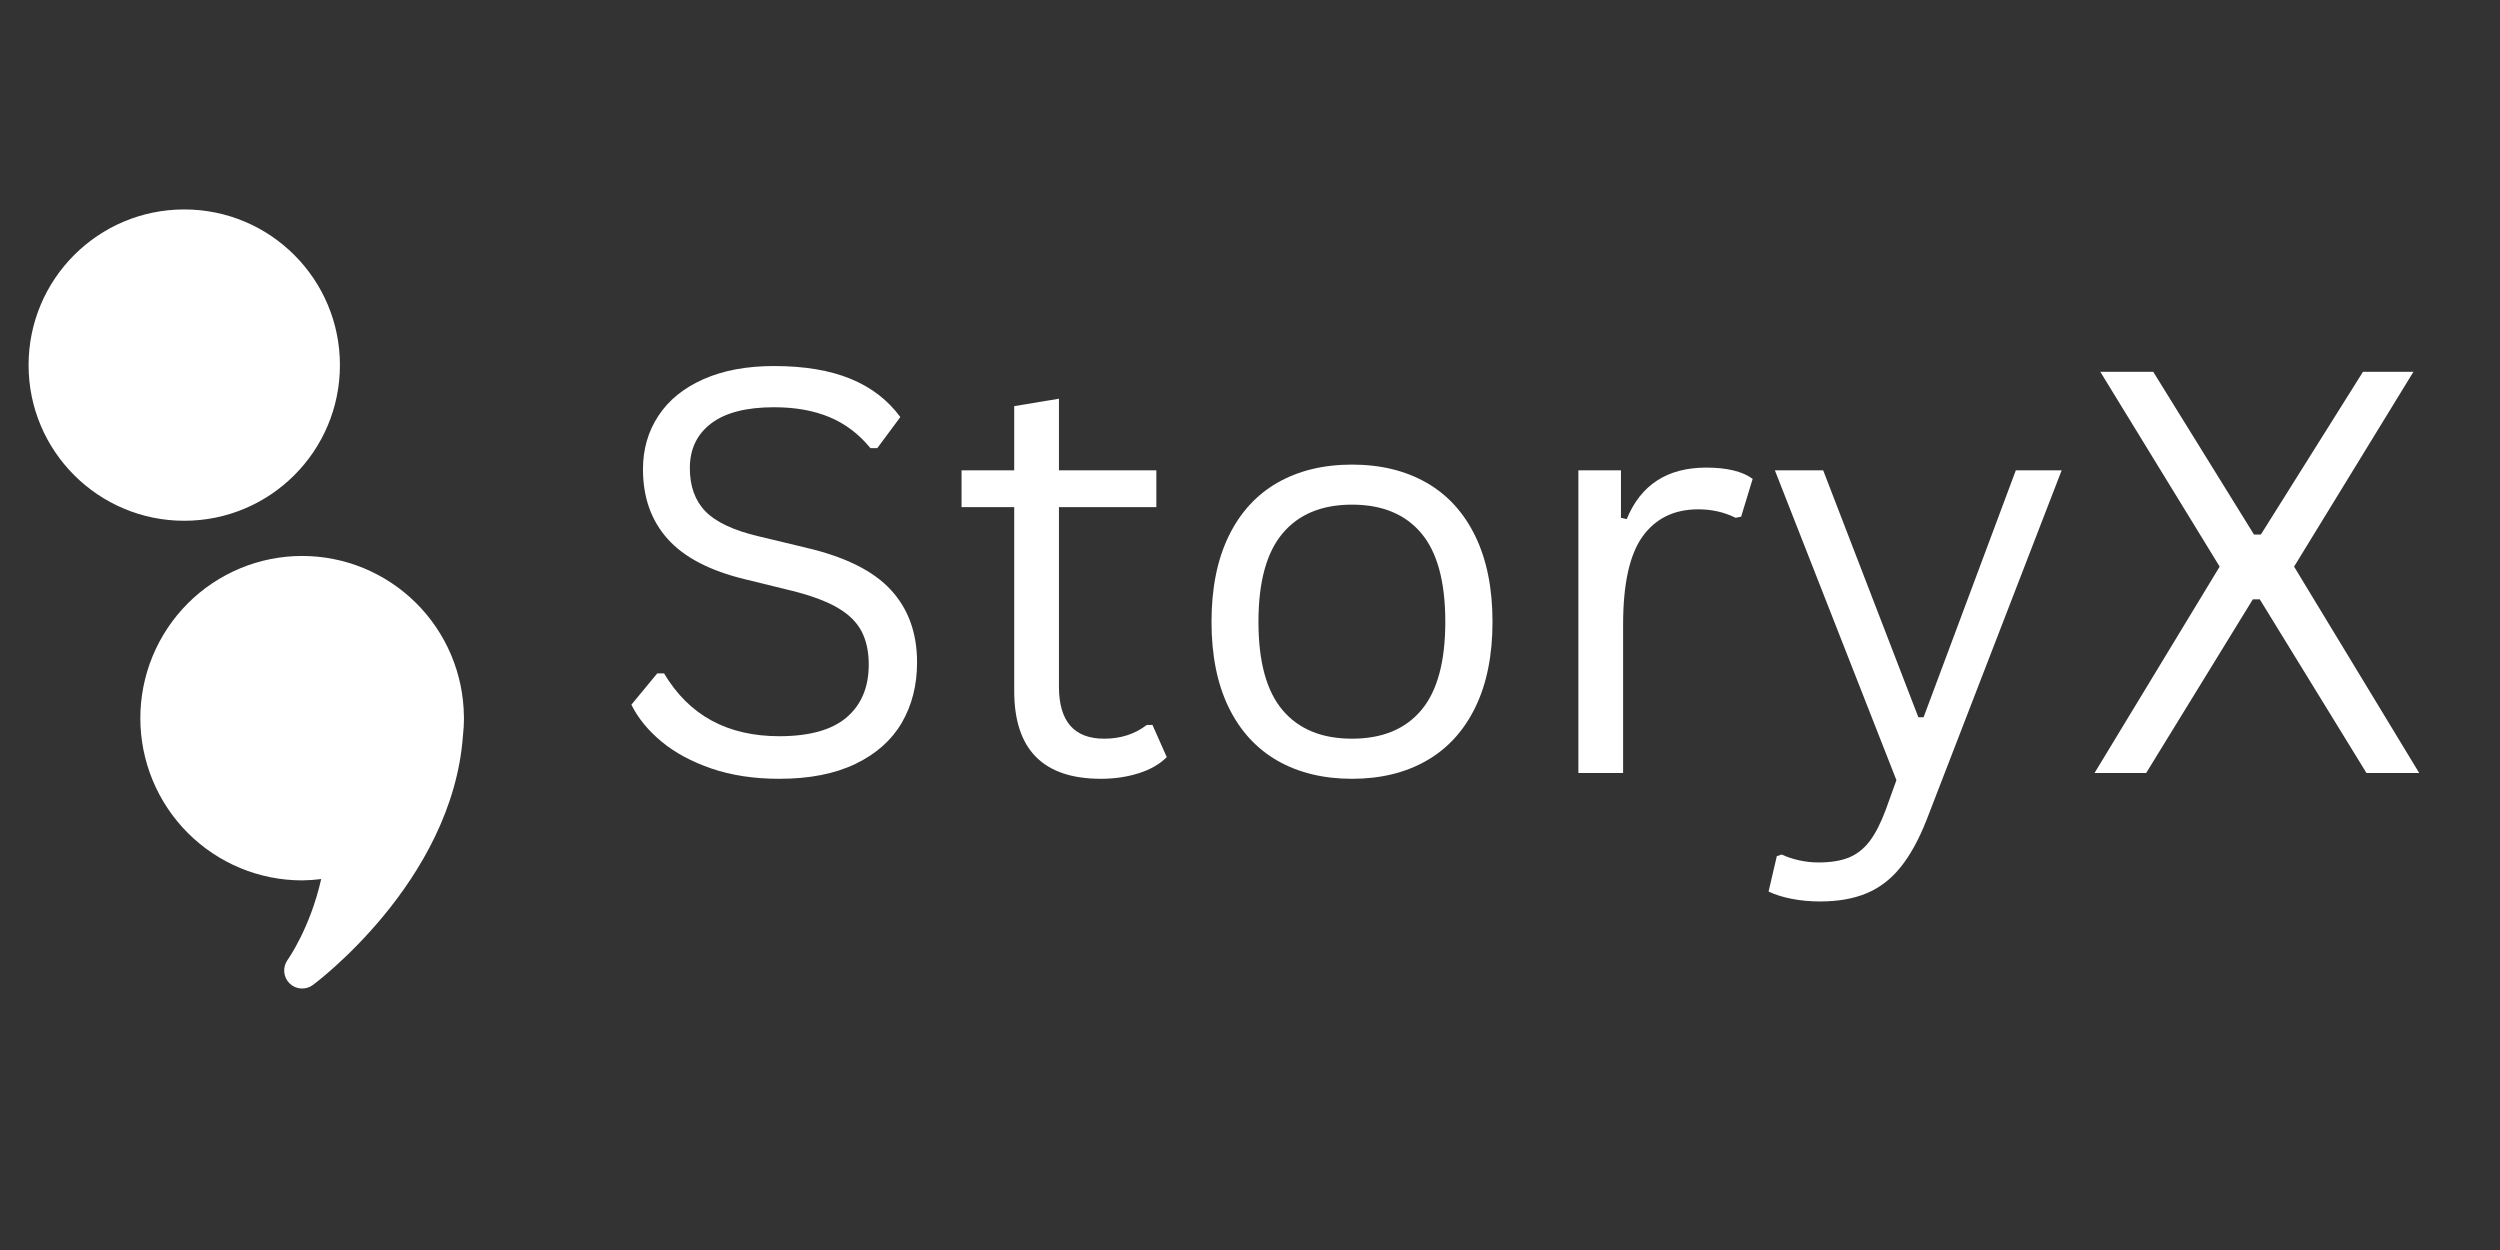<svg xmlns="http://www.w3.org/2000/svg" xmlns:xlink="http://www.w3.org/1999/xlink" width="800" zoomAndPan="magnify" viewBox="0 0 600 300" height="400" preserveAspectRatio="xMidYMid meet" version="1.0"><rect x="0" y="0" width="600" height="300" fill="#333333" stroke="none"/><defs><g/><clipPath id="2b8850be3e"><path d="M 33.516 133.43 L 111.516 133.43 L 111.516 237.68 L 33.516 237.68 Z M 33.516 133.43 " clip-rule="nonzero"/></clipPath><clipPath id="2a7f078b4a"><path d="M 6.859 50.266 L 81.582 50.266 L 81.582 124.984 L 6.859 124.984 Z M 6.859 50.266 " clip-rule="nonzero"/></clipPath><clipPath id="b41eea73be"><path d="M 44.223 50.266 C 23.586 50.266 6.859 66.992 6.859 87.625 C 6.859 108.258 23.586 124.984 44.223 124.984 C 64.855 124.984 81.582 108.258 81.582 87.625 C 81.582 66.992 64.855 50.266 44.223 50.266 " clip-rule="nonzero"/></clipPath></defs><g fill="#ffffff" fill-opacity="1"><g transform="translate(144.954, 185.52)"><g><path d="M 42.078 1.391 C 36.023 1.391 30.594 0.566 25.781 -1.078 C 20.977 -2.734 16.973 -4.898 13.766 -7.578 C 10.555 -10.254 8.16 -13.191 6.578 -16.391 L 12.781 -23.906 L 14.422 -23.906 C 20.391 -13.852 29.609 -8.828 42.078 -8.828 C 49.328 -8.828 54.719 -10.336 58.25 -13.359 C 61.781 -16.391 63.547 -20.609 63.547 -26.016 C 63.547 -29.172 62.961 -31.848 61.797 -34.047 C 60.641 -36.242 58.723 -38.117 56.047 -39.672 C 53.367 -41.234 49.723 -42.586 45.109 -43.734 L 33.844 -46.5 C 25.457 -48.52 19.281 -51.734 15.312 -56.141 C 11.344 -60.555 9.359 -66.145 9.359 -72.906 C 9.359 -77.688 10.586 -81.953 13.047 -85.703 C 15.504 -89.461 19.102 -92.395 23.844 -94.5 C 28.582 -96.613 34.242 -97.672 40.828 -97.672 C 48.078 -97.672 54.191 -96.648 59.172 -94.609 C 64.148 -92.566 68.133 -89.504 71.125 -85.422 L 65.594 -77.969 L 63.953 -77.969 C 61.18 -81.352 57.906 -83.832 54.125 -85.406 C 50.352 -86.988 45.922 -87.781 40.828 -87.781 C 34.16 -87.781 29.125 -86.484 25.719 -83.891 C 22.312 -81.305 20.609 -77.734 20.609 -73.172 C 20.609 -68.816 21.859 -65.352 24.359 -62.781 C 26.867 -60.219 31.086 -58.234 37.016 -56.828 L 48.531 -54.062 C 57.883 -51.875 64.656 -48.504 68.844 -43.953 C 73.039 -39.41 75.141 -33.609 75.141 -26.547 C 75.141 -21.098 73.922 -16.273 71.484 -12.078 C 69.047 -7.891 65.348 -4.598 60.391 -2.203 C 55.43 0.191 49.328 1.391 42.078 1.391 Z M 42.078 1.391 "/></g></g></g><g fill="#ffffff" fill-opacity="1"><g transform="translate(227.474, 185.52)"><g><path d="M 49.125 -11.531 L 52.547 -3.812 C 50.836 -2.102 48.586 -0.812 45.797 0.062 C 43.016 0.945 40 1.391 36.75 1.391 C 22.875 1.391 15.938 -5.633 15.938 -19.688 L 15.938 -63.812 L 3.297 -63.812 L 3.297 -72.641 L 15.938 -72.641 L 15.938 -88.047 L 26.672 -89.828 L 26.672 -72.641 L 50.047 -72.641 L 50.047 -63.812 L 26.672 -63.812 L 26.672 -20.75 C 26.672 -12.406 30.289 -8.234 37.531 -8.234 C 41.488 -8.234 44.895 -9.332 47.75 -11.531 Z M 49.125 -11.531 "/></g></g></g><g fill="#ffffff" fill-opacity="1"><g transform="translate(282.795, 185.52)"><g><path d="M 41.688 1.391 C 34.832 1.391 28.867 -0.055 23.797 -2.953 C 18.734 -5.859 14.828 -10.129 12.078 -15.766 C 9.336 -21.41 7.969 -28.25 7.969 -36.281 C 7.969 -44.32 9.336 -51.172 12.078 -56.828 C 14.828 -62.492 18.734 -66.773 23.797 -69.672 C 28.867 -72.566 34.832 -74.016 41.688 -74.016 C 48.539 -74.016 54.5 -72.566 59.562 -69.672 C 64.633 -66.773 68.539 -62.492 71.281 -56.828 C 74.031 -51.172 75.406 -44.32 75.406 -36.281 C 75.406 -28.25 74.031 -21.41 71.281 -15.766 C 68.539 -10.129 64.633 -5.859 59.562 -2.953 C 54.5 -0.055 48.539 1.391 41.688 1.391 Z M 41.688 -8.234 C 48.926 -8.234 54.469 -10.516 58.312 -15.078 C 62.156 -19.648 64.078 -26.719 64.078 -36.281 C 64.078 -45.895 62.156 -52.984 58.312 -57.547 C 54.469 -62.117 48.926 -64.406 41.688 -64.406 C 34.445 -64.406 28.895 -62.109 25.031 -57.516 C 21.164 -52.93 19.234 -45.852 19.234 -36.281 C 19.234 -26.719 21.164 -19.648 25.031 -15.078 C 28.895 -10.516 34.445 -8.234 41.688 -8.234 Z M 41.688 -8.234 "/></g></g></g><g fill="#ffffff" fill-opacity="1"><g transform="translate(366.171, 185.52)"><g><path d="M 12.641 0 L 12.641 -72.641 L 22.859 -72.641 L 22.859 -61.25 L 24.234 -60.922 C 27.617 -69.172 33.984 -73.297 43.328 -73.297 C 48.297 -73.297 52.008 -72.395 54.469 -70.594 L 51.703 -61.516 L 50.375 -61.25 C 47.656 -62.602 44.672 -63.281 41.422 -63.281 C 35.629 -63.281 31.172 -61.109 28.047 -56.766 C 24.93 -52.422 23.375 -45.375 23.375 -35.625 L 23.375 0 Z M 12.641 0 "/></g></g></g><g fill="#ffffff" fill-opacity="1"><g transform="translate(422.282, 185.52)"><g><path d="M 61.516 -72.641 L 72.516 -72.641 L 40.047 11.391 C 38.203 16.047 36.133 19.789 33.844 22.625 C 31.562 25.457 28.863 27.531 25.75 28.844 C 22.633 30.164 18.898 30.828 14.547 30.828 C 12.086 30.828 9.797 30.613 7.672 30.188 C 5.547 29.77 3.711 29.191 2.172 28.453 L 4.156 19.953 L 5.328 19.562 C 6.391 20.082 7.707 20.531 9.281 20.906 C 10.863 21.281 12.488 21.469 14.156 21.469 C 17.102 21.469 19.539 21.07 21.469 20.281 C 23.395 19.488 25.051 18.18 26.438 16.359 C 27.82 14.535 29.109 12.023 30.297 8.828 L 32.859 1.719 L 3.688 -72.641 L 15.281 -72.641 L 38.125 -13.375 L 39.375 -13.375 Z M 61.516 -72.641 "/></g></g></g><g fill="#ffffff" fill-opacity="1"><g transform="translate(498.875, 185.52)"><g><path d="M 16.203 0 L 3.812 0 L 33.844 -49.531 L 5.203 -96.281 L 17.906 -96.281 L 42.078 -57.234 L 43.734 -57.234 L 68.234 -96.281 L 80.344 -96.281 L 51.703 -49.531 L 81.734 0 L 69.078 0 L 43.469 -41.688 L 41.812 -41.688 Z M 16.203 0 "/></g></g></g><g clip-path="url(#2b8850be3e)"><path fill="#ffffff" d="M 72.516 133.43 C 71.246 133.43 69.977 133.492 68.711 133.617 C 67.445 133.742 66.188 133.93 64.941 134.176 C 63.691 134.426 62.461 134.734 61.242 135.105 C 60.027 135.477 58.832 135.906 57.656 136.391 C 56.48 136.879 55.332 137.426 54.211 138.027 C 53.09 138.625 52 139.281 50.941 139.988 C 49.883 140.699 48.863 141.457 47.879 142.266 C 46.895 143.074 45.953 143.93 45.055 144.832 C 44.156 145.734 43.305 146.676 42.496 147.664 C 41.688 148.648 40.934 149.672 40.227 150.73 C 39.52 151.793 38.867 152.883 38.266 154.008 C 37.668 155.133 37.125 156.285 36.637 157.461 C 36.148 158.641 35.723 159.84 35.352 161.059 C 34.984 162.277 34.676 163.516 34.426 164.766 C 34.18 166.016 33.992 167.277 33.867 168.543 C 33.742 169.812 33.68 171.086 33.68 172.359 C 33.68 173.637 33.742 174.906 33.867 176.176 C 33.992 177.445 34.18 178.703 34.426 179.957 C 34.676 181.207 34.984 182.441 35.352 183.66 C 35.723 184.883 36.148 186.082 36.637 187.258 C 37.125 188.438 37.668 189.59 38.266 190.711 C 38.867 191.836 39.52 192.93 40.227 193.988 C 40.934 195.051 41.688 196.074 42.496 197.059 C 43.305 198.043 44.156 198.988 45.055 199.891 C 45.953 200.789 46.895 201.645 47.879 202.453 C 48.863 203.266 49.883 204.023 50.941 204.73 C 52 205.438 53.09 206.094 54.211 206.695 C 55.332 207.297 56.48 207.84 57.656 208.328 C 58.832 208.816 60.027 209.246 61.242 209.617 C 62.461 209.984 63.691 210.297 64.941 210.543 C 66.188 210.793 67.445 210.98 68.711 211.105 C 69.977 211.23 71.246 211.293 72.516 211.293 C 74.047 211.273 75.57 211.168 77.086 210.973 C 74.41 222.867 69.012 230.398 68.996 230.418 C 68.695 230.84 68.48 231.301 68.348 231.797 C 68.215 232.297 68.172 232.801 68.219 233.316 C 68.266 233.828 68.398 234.316 68.621 234.781 C 68.844 235.25 69.137 235.66 69.504 236.02 C 69.875 236.379 70.293 236.664 70.762 236.875 C 71.234 237.082 71.727 237.207 72.238 237.238 C 72.75 237.273 73.254 237.215 73.746 237.07 C 74.242 236.922 74.691 236.695 75.105 236.383 C 75.105 236.383 108.516 211.824 111.102 176.617 C 111.262 175.203 111.348 173.785 111.355 172.359 C 111.355 172.215 111.352 172.074 111.336 171.93 C 111.324 170.664 111.246 169.402 111.109 168.145 C 110.973 166.887 110.777 165.637 110.52 164.398 C 110.262 163.16 109.941 161.934 109.566 160.727 C 109.188 159.52 108.754 158.332 108.262 157.168 C 107.766 156 107.219 154.863 106.617 153.75 C 106.012 152.641 105.355 151.559 104.648 150.512 C 103.938 149.465 103.18 148.453 102.375 147.48 C 101.566 146.508 100.715 145.574 99.816 144.684 C 98.918 143.793 97.98 142.949 97 142.152 C 96.023 141.352 95.004 140.605 93.953 139.906 C 92.898 139.207 91.816 138.559 90.699 137.969 C 89.586 137.375 88.445 136.836 87.277 136.355 C 86.109 135.875 84.918 135.449 83.711 135.086 C 82.5 134.719 81.277 134.414 80.039 134.168 C 78.801 133.922 77.555 133.738 76.297 133.613 C 75.039 133.492 73.781 133.43 72.516 133.43 Z M 72.516 133.43 " fill-opacity="1" fill-rule="nonzero"/></g><g clip-path="url(#2a7f078b4a)"><g clip-path="url(#b41eea73be)"><path fill="#ffffff" d="M 6.859 50.266 L 81.582 50.266 L 81.582 124.984 L 6.859 124.984 Z M 6.859 50.266 " fill-opacity="1" fill-rule="nonzero"/></g></g></svg>